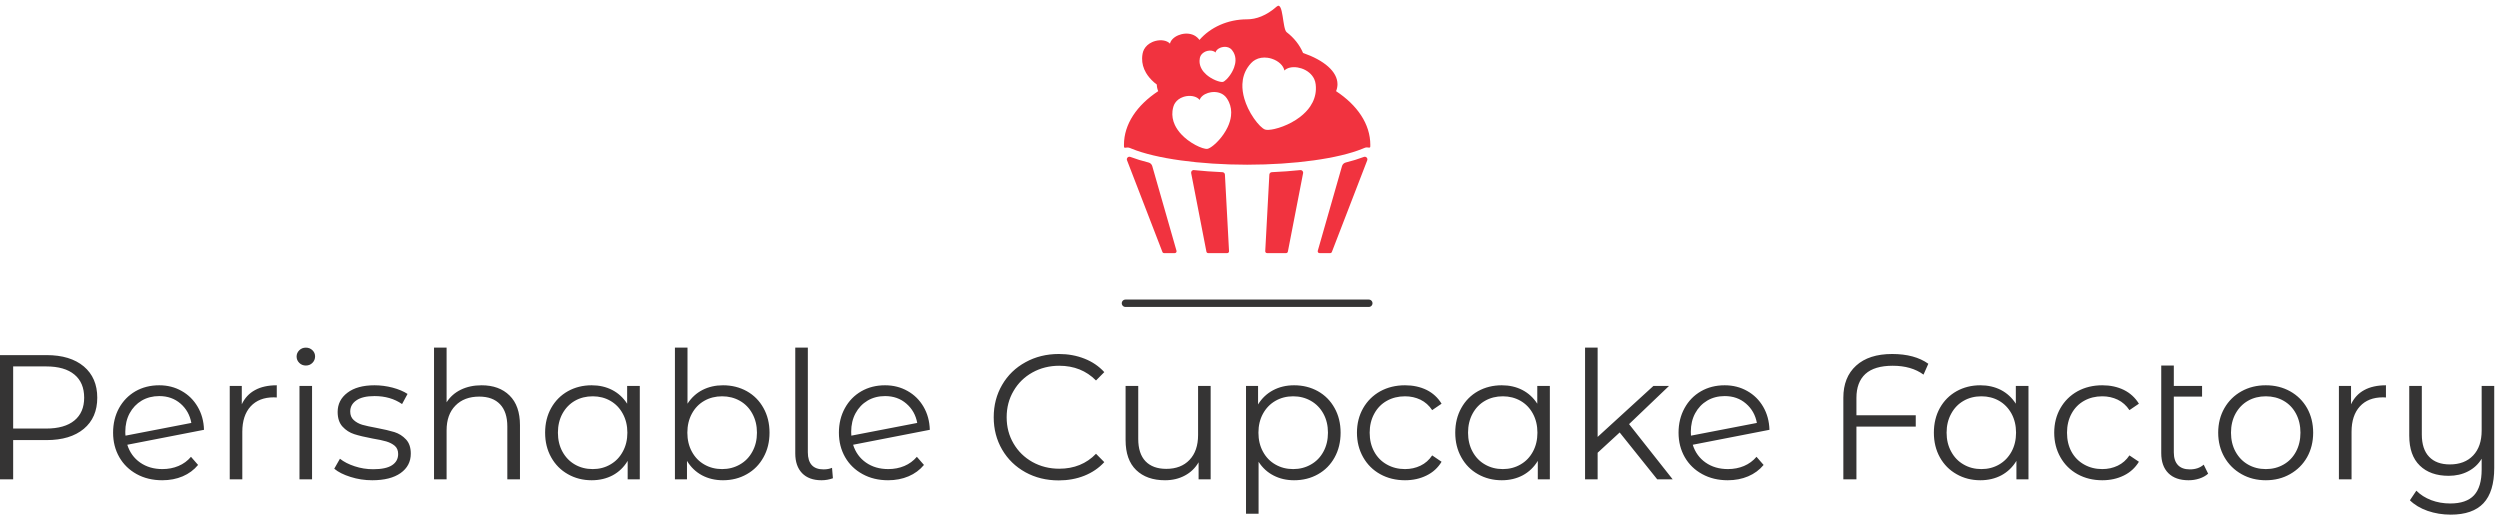 <svg
   xmlns:dc="http://purl.org/dc/elements/1.1/"
   xmlns:cc="http://creativecommons.org/ns#"
   xmlns:rdf="http://www.w3.org/1999/02/22-rdf-syntax-ns#"
   xmlns:svg="http://www.w3.org/2000/svg"
   xmlns="http://www.w3.org/2000/svg"
   xmlns:sodipodi="http://sodipodi.sourceforge.net/DTD/sodipodi-0.dtd"
   xmlns:inkscape="http://www.inkscape.org/namespaces/inkscape"
   viewBox="0 0 338 70"
   width="338"
   height="70"
   class="LogoPreview_base__3tiaW"
   version="1.1"
   id="svg22"
   sodipodi:docname="pcf_stack.svg"
   inkscape:version="1.0.1 (3bc2e813f5, 2020-09-07)">
  <defs
     id="defs26" />
  <sodipodi:namedview
     pagecolor="#ffffff"
     bordercolor="#666666"
     borderopacity="1"
     objecttolerance="10"
     gridtolerance="10"
     guidetolerance="10"
     inkscape:pageopacity="0"
     inkscape:pageshadow="2"
     inkscape:window-width="1920"
     inkscape:window-height="1017"
     id="namedview24"
     showgrid="false"
     inkscape:zoom="3.7426036"
     inkscape:cx="169"
     inkscape:cy="35"
     inkscape:window-x="-8"
     inkscape:window-y="-8"
     inkscape:window-maximized="1"
     inkscape:current-layer="svg22" />
  <g
     fill="#f1333f"
     color="#f1333f"
     transform="translate(151.113 0) scale(0.35) "
     id="g16">
    <svg
       width="100.0"
       height="100.0"
       x="0.0"
       y="0.0"
       viewBox="0 0 100 100"
       version="1.1"
       id="svg14">
      <g
         id="g12">
        <path
           d="M84.358,35.22c0.35-0.873,0.542-1.77,0.542-2.688c0-4.9-5.203-9.262-13.299-12.079c-1.321-3.108-3.505-5.86-6.332-8.015   c-1.674-1.275-1.241-12.201-3.853-9.895C57.412,6.078,53.444,7.462,50,7.462c-7.553,0-14.235,3.135-18.424,7.963   c-0.083-0.109-0.16-0.22-0.248-0.327c-0.374-0.456-0.813-0.846-1.303-1.161c-1.49-0.957-3.487-1.211-5.481-0.695   c-0.408,0.106-0.809,0.243-1.191,0.406c-1.705,0.732-2.89,1.944-3.157,3.206c-1.126-1.206-3.337-1.626-5.587-1.043   c-0.457,0.118-0.902,0.276-1.325,0.469c-1.384,0.632-2.453,1.593-3.091,2.778c-0.276,0.513-0.471,1.068-0.577,1.646   C9.503,21.31,9.441,21.917,9.43,22.51c-0.038,1.952,0.471,3.842,1.511,5.618c0.766,1.308,1.822,2.553,3.136,3.704   c0.324,0.283,0.675,0.555,1.029,0.824c0.016,0.874,0.202,1.73,0.535,2.564C7.456,40.607,2.418,47.911,2.418,55.962   c0,0.269,0.01,0.537,0.024,0.804c0.007,0.139,0.181,0.363,0.426,0.31c0.466-0.1,1.255-0.193,1.91,0.107   c0.305,0.125,0.632,0.26,0.632,0.26c9.285,3.813,26.372,6.182,44.59,6.182c18.219,0,35.305-2.368,44.588-6.182   c0,0,0.243-0.066,0.633-0.26c0.635-0.315,1.324-0.259,1.783-0.159c0.319,0.069,0.547-0.149,0.555-0.304   c0.013-0.252,0.022-0.505,0.022-0.758C97.582,47.911,92.544,40.607,84.358,35.22z M43.77,44.799   c-0.169,1.404-0.608,2.862-1.304,4.331c-0.432,0.912-0.961,1.824-1.573,2.713c-1.089,1.584-2.428,3.073-3.771,4.193   c-1.003,0.835-1.901,1.365-2.462,1.455l-0.005,0.001l-0.009,0.001c-0.873,0.127-2.684-0.456-4.619-1.484   c-1.062-0.566-2.086-1.224-3.042-1.956c-0.862-0.66-1.647-1.364-2.337-2.093c-1.118-1.184-1.987-2.434-2.582-3.715   c-0.808-1.739-1.113-3.54-0.904-5.348c0.063-0.549,0.175-1.107,0.333-1.658c0.15-0.528,0.379-1.026,0.682-1.478   c0.697-1.043,1.774-1.839,3.115-2.303c0.409-0.143,0.836-0.25,1.271-0.318c2.14-0.341,4.154,0.245,5.092,1.464   c0.359-1.148,1.566-2.168,3.215-2.695c0.368-0.118,0.752-0.21,1.141-0.271c1.896-0.302,3.727,0.11,5.025,1.131   c0.427,0.336,0.799,0.737,1.106,1.193c0.322,0.478,0.602,0.974,0.831,1.474C43.73,41.089,43.998,42.894,43.77,44.799z    M44.947,26.102c-0.212,0.58-0.484,1.166-0.808,1.742c-0.576,1.026-1.309,2.008-2.065,2.766c-0.565,0.564-1.083,0.938-1.42,1.023   l-0.003,0.001l-0.006,0.001c-0.525,0.127-1.662-0.128-2.898-0.648c-0.679-0.286-1.34-0.63-1.963-1.023   c-0.562-0.354-1.08-0.74-1.542-1.146c-0.747-0.66-1.347-1.373-1.781-2.121c-0.589-1.016-0.875-2.097-0.849-3.21   c0.009-0.339,0.046-0.685,0.111-1.029c0.062-0.331,0.174-0.646,0.333-0.94c0.085-0.156,0.186-0.303,0.296-0.445   c0.079-0.099,0.168-0.191,0.259-0.283c0.032-0.033,0.062-0.068,0.096-0.1c0.122-0.114,0.254-0.221,0.395-0.321   c0.004-0.003,0.008-0.006,0.012-0.009c0.148-0.104,0.306-0.201,0.473-0.289c0.081-0.043,0.155-0.092,0.241-0.13   c0.241-0.11,0.496-0.199,0.757-0.265c1.286-0.327,2.546-0.082,3.185,0.609c0.155-0.719,0.835-1.409,1.81-1.822   c0.218-0.092,0.447-0.17,0.681-0.229c1.139-0.289,2.278-0.14,3.126,0.41c0.279,0.181,0.528,0.405,0.741,0.666   c0.223,0.274,0.421,0.561,0.588,0.852c0.554,0.966,0.817,2.052,0.784,3.227C45.477,24.255,45.29,25.168,44.947,26.102z    M76.558,34.639c-0.101,2.281-0.834,4.45-2.179,6.446c-0.993,1.472-2.316,2.848-3.933,4.091c-1.004,0.771-2.117,1.488-3.309,2.132   c-2.122,1.145-4.469,2.042-6.609,2.525c-1.598,0.358-2.904,0.436-3.582,0.216l-0.006-0.002l-0.012-0.004   c-1.047-0.356-2.737-2.043-4.309-4.299c-0.863-1.24-1.63-2.56-2.278-3.923c-0.586-1.23-1.06-2.466-1.414-3.674   c-0.571-1.962-0.828-3.855-0.758-5.627c0.092-2.405,0.782-4.59,2.049-6.49c0.385-0.577,0.828-1.136,1.32-1.661   c0.47-0.504,1.011-0.929,1.606-1.26c1.376-0.766,3.034-1.04,4.796-0.79c0.538,0.075,1.078,0.2,1.602,0.372   c2.585,0.843,4.5,2.649,4.85,4.548c1.058-1.077,2.989-1.524,5.132-1.171c0.479,0.078,0.96,0.196,1.429,0.349   c2.29,0.747,4.1,2.255,4.965,4.137c0.284,0.62,0.47,1.28,0.553,1.965C76.559,33.236,76.588,33.95,76.558,34.639z"
           id="path2" />
        <path
           d="M40.478,66.511c-3.839-0.171-7.534-0.443-11.043-0.806c-0.656-0.068-1.184,0.513-1.058,1.161l5.889,30.343   c0.064,0.329,0.352,0.567,0.687,0.567h7.355c0.401,0,0.721-0.337,0.699-0.737l-1.589-29.602   C41.392,66.932,40.982,66.533,40.478,66.511z"
           id="path4" />
        <path
           d="M70.542,65.707c-3.497,0.361-7.18,0.632-11.005,0.803c-0.513,0.023-0.93,0.429-0.957,0.941l-1.588,29.586   c-0.021,0.401,0.298,0.737,0.699,0.737h7.355c0.335,0,0.623-0.238,0.687-0.567l5.885-30.32   C71.746,66.229,71.21,65.638,70.542,65.707z"
           id="path6" />
        <path
           d="M13.351,64.161c-0.197-0.69-0.755-1.216-1.45-1.391c-2.524-0.633-4.801-1.326-6.775-2.075   c-0.093-0.035-0.188-0.069-0.282-0.1c-0.8-0.263-1.548,0.523-1.245,1.309l13.672,35.425c0.105,0.269,0.364,0.447,0.653,0.447h4.12   c0.465,0,0.801-0.445,0.673-0.893L13.351,64.161z"
           id="path8" />
        <path
           d="M95.129,60.604c-0.086,0.029-0.171,0.059-0.256,0.091c-1.974,0.748-4.251,1.442-6.774,2.075   c-0.696,0.174-1.253,0.701-1.45,1.391l-9.365,32.722c-0.128,0.447,0.208,0.893,0.673,0.893h4.119c0.289,0,0.548-0.177,0.653-0.447   L96.391,61.93C96.698,61.134,95.938,60.334,95.129,60.604z"
           id="path10" />
      </g>
    </svg>
  </g>
  <line
     x1="152.162"
     y1="41"
     x2="185.062"
     y2="41"
     stroke="#353434"
     stroke-linecap="round"
     id="line18" />
  <path
     fill="#353434"
     fill-rule="nonzero"
     d="M6.29 1.01Q9.50 1.01 11.33 2.54Q13.15 4.08 13.15 6.77L13.15 6.77Q13.15 9.46 11.33 10.98Q9.50 12.50 6.29 12.50L6.29 12.50L1.78 12.50L1.78 17.81L0 17.81L0 1.01L6.29 1.01ZM6.24 10.94Q8.74 10.94 10.06 9.85Q11.38 8.76 11.38 6.77L11.38 6.77Q11.38 4.73 10.06 3.64Q8.74 2.54 6.24 2.54L6.24 2.54L1.78 2.54L1.78 10.94L6.24 10.94ZM21.96 16.42Q23.14 16.42 24.13 16.00Q25.13 15.58 25.82 14.76L25.82 14.76L26.78 15.86Q25.94 16.87 24.70 17.40Q23.45 17.93 21.94 17.93L21.94 17.93Q19.99 17.93 18.48 17.10Q16.97 16.27 16.13 14.81Q15.29 13.34 15.29 11.50L15.29 11.50Q15.29 9.65 16.09 8.18Q16.90 6.72 18.31 5.90Q19.73 5.09 21.53 5.09L21.53 5.09Q23.21 5.09 24.56 5.86Q25.92 6.62 26.72 7.99Q27.53 9.36 27.58 11.11L27.58 11.11L17.21 13.13Q17.69 14.66 18.95 15.54Q20.21 16.42 21.96 16.42L21.96 16.42ZM21.53 6.55Q20.21 6.55 19.16 7.16Q18.12 7.78 17.53 8.87Q16.94 9.96 16.94 11.38L16.94 11.38Q16.94 11.74 16.97 11.90L16.97 11.90L25.87 10.18Q25.58 8.59 24.41 7.57Q23.23 6.55 21.53 6.55L21.53 6.55ZM32.69 7.66Q33.29 6.38 34.48 5.74Q35.66 5.09 37.42 5.09L37.42 5.09L37.42 6.74L37.01 6.72Q35.02 6.72 33.89 7.94Q32.76 9.17 32.76 11.38L32.76 11.38L32.76 17.81L31.06 17.81L31.06 5.18L32.69 5.18L32.69 7.66ZM40.49 17.81L40.49 5.18L42.19 5.18L42.19 17.81L40.49 17.81ZM41.35 2.42Q40.82 2.42 40.46 2.06Q40.10 1.70 40.10 1.20L40.10 1.20Q40.10 0.72 40.46 0.36Q40.82 0 41.35 0L41.35 0Q41.88 0 42.24 0.35Q42.60 0.70 42.60 1.18L42.60 1.18Q42.60 1.70 42.24 2.06Q41.88 2.42 41.35 2.42L41.35 2.42ZM50.33 17.93Q48.79 17.93 47.39 17.48Q45.98 17.04 45.19 16.37L45.19 16.37L45.96 15.02Q46.75 15.65 47.95 16.04Q49.15 16.44 50.45 16.44L50.45 16.44Q52.18 16.44 53.00 15.90Q53.83 15.36 53.83 14.38L53.83 14.38Q53.83 13.68 53.38 13.28Q52.92 12.89 52.22 12.68Q51.53 12.48 50.38 12.29L50.38 12.29Q48.84 12 47.90 11.70Q46.97 11.40 46.31 10.68Q45.65 9.96 45.65 8.69L45.65 8.69Q45.65 7.10 46.97 6.10Q48.29 5.09 50.64 5.09L50.64 5.09Q51.86 5.09 53.09 5.41Q54.31 5.74 55.10 6.26L55.10 6.26L54.36 7.63Q52.80 6.55 50.64 6.55L50.64 6.55Q49.01 6.55 48.18 7.13Q47.35 7.70 47.35 8.64L47.35 8.64Q47.35 9.36 47.82 9.79Q48.29 10.22 48.98 10.43Q49.68 10.63 50.90 10.85L50.90 10.85Q52.42 11.14 53.33 11.42Q54.24 11.71 54.89 12.41Q55.54 13.10 55.54 14.33L55.54 14.33Q55.54 15.98 54.16 16.96Q52.78 17.93 50.33 17.93L50.33 17.93ZM65.11 5.09Q67.49 5.09 68.89 6.47Q70.30 7.85 70.30 10.49L70.30 10.49L70.30 17.81L68.59 17.81L68.59 10.66Q68.59 8.69 67.61 7.66Q66.62 6.62 64.80 6.62L64.80 6.62Q62.76 6.62 61.57 7.84Q60.38 9.05 60.38 11.18L60.38 11.18L60.38 17.81L58.68 17.81L58.68 0L60.38 0L60.38 7.39Q61.08 6.29 62.30 5.69Q63.53 5.09 65.11 5.09L65.11 5.09ZM84.79 5.18L86.50 5.18L86.50 17.81L84.86 17.81L84.86 15.31Q84.10 16.58 82.84 17.26Q81.58 17.93 79.99 17.93L79.99 17.93Q78.22 17.93 76.78 17.11Q75.34 16.30 74.52 14.83Q73.70 13.37 73.70 11.50L73.70 11.50Q73.70 9.62 74.52 8.16Q75.34 6.70 76.78 5.89Q78.22 5.09 79.99 5.09L79.99 5.09Q81.53 5.09 82.76 5.72Q84.00 6.36 84.79 7.58L84.79 7.58L84.79 5.18ZM80.14 16.42Q81.46 16.42 82.52 15.80Q83.59 15.19 84.20 14.06Q84.82 12.94 84.82 11.50L84.82 11.50Q84.82 10.06 84.20 8.93Q83.59 7.80 82.52 7.19Q81.46 6.58 80.14 6.58L80.14 6.58Q78.79 6.58 77.72 7.19Q76.66 7.80 76.04 8.93Q75.43 10.06 75.43 11.50L75.43 11.50Q75.43 12.94 76.04 14.06Q76.66 15.19 77.72 15.80Q78.79 16.42 80.14 16.42L80.14 16.42ZM97.75 5.09Q99.53 5.09 100.97 5.89Q102.41 6.70 103.22 8.16Q104.04 9.62 104.04 11.50L104.04 11.50Q104.04 13.37 103.22 14.83Q102.41 16.30 100.97 17.11Q99.53 17.93 97.75 17.93L97.75 17.93Q96.17 17.93 94.91 17.26Q93.65 16.58 92.88 15.31L92.88 15.31L92.88 17.81L91.25 17.81L91.25 0L92.95 0L92.95 7.58Q93.74 6.36 94.98 5.72Q96.22 5.09 97.75 5.09L97.75 5.09ZM97.63 16.42Q98.95 16.42 100.03 15.80Q101.11 15.19 101.72 14.06Q102.34 12.94 102.34 11.50L102.34 11.50Q102.34 10.06 101.72 8.93Q101.11 7.80 100.03 7.19Q98.95 6.58 97.63 6.58L97.63 6.58Q96.29 6.58 95.22 7.19Q94.15 7.80 93.54 8.93Q92.93 10.06 92.93 11.50L92.93 11.50Q92.93 12.94 93.54 14.06Q94.15 15.19 95.22 15.80Q96.29 16.42 97.63 16.42L97.63 16.42ZM111.07 17.93Q109.37 17.93 108.44 16.97Q107.52 16.01 107.52 14.30L107.52 14.30L107.52 0L109.22 0L109.22 14.16Q109.22 15.29 109.75 15.88Q110.28 16.46 111.34 16.46L111.34 16.46Q112.01 16.46 112.49 16.25L112.49 16.25L112.61 17.66Q111.86 17.93 111.07 17.93L111.07 17.93ZM120.10 16.42Q121.27 16.42 122.27 16.00Q123.26 15.58 123.96 14.76L123.96 14.76L124.92 15.86Q124.08 16.87 122.83 17.40Q121.58 17.93 120.07 17.93L120.07 17.93Q118.13 17.93 116.62 17.10Q115.10 16.27 114.26 14.81Q113.42 13.34 113.42 11.50L113.42 11.50Q113.42 9.65 114.23 8.18Q115.03 6.72 116.45 5.90Q117.86 5.09 119.66 5.09L119.66 5.09Q121.34 5.09 122.70 5.86Q124.06 6.62 124.86 7.99Q125.66 9.36 125.71 11.11L125.71 11.11L115.34 13.13Q115.82 14.66 117.08 15.54Q118.34 16.42 120.10 16.42L120.10 16.42ZM119.66 6.55Q118.34 6.55 117.30 7.16Q116.26 7.78 115.67 8.87Q115.08 9.96 115.08 11.38L115.08 11.38Q115.08 11.74 115.10 11.90L115.10 11.90L124.01 10.18Q123.72 8.59 122.54 7.57Q121.37 6.55 119.66 6.55L119.66 6.55ZM143.14 17.95Q140.64 17.95 138.64 16.85Q136.63 15.74 135.49 13.79Q134.35 11.83 134.35 9.41L134.35 9.41Q134.35 6.98 135.49 5.03Q136.63 3.07 138.65 1.97Q140.66 0.86 143.16 0.86L143.16 0.86Q145.03 0.86 146.62 1.49Q148.20 2.11 149.30 3.31L149.30 3.31L148.18 4.44Q146.21 2.45 143.21 2.45L143.21 2.45Q141.22 2.45 139.58 3.36Q137.95 4.27 137.03 5.86Q136.10 7.44 136.10 9.41L136.10 9.41Q136.10 11.38 137.03 12.96Q137.95 14.54 139.58 15.46Q141.22 16.37 143.21 16.37L143.21 16.37Q146.23 16.37 148.18 14.35L148.18 14.35L149.30 15.48Q148.20 16.68 146.60 17.32Q145.01 17.95 143.14 17.95L143.14 17.95ZM161.98 5.18L163.68 5.18L163.68 17.81L162.05 17.81L162.05 15.50Q161.38 16.66 160.20 17.29Q159.02 17.93 157.51 17.93L157.51 17.93Q155.04 17.93 153.61 16.55Q152.18 15.17 152.18 12.50L152.18 12.50L152.18 5.18L153.89 5.18L153.89 12.34Q153.89 14.33 154.87 15.36Q155.86 16.39 157.68 16.39L157.68 16.39Q159.67 16.39 160.82 15.18Q161.98 13.97 161.98 11.81L161.98 11.81L161.98 5.18ZM174.96 5.09Q176.74 5.09 178.18 5.89Q179.62 6.70 180.43 8.16Q181.25 9.62 181.25 11.50L181.25 11.50Q181.25 13.39 180.43 14.86Q179.62 16.32 178.19 17.12Q176.76 17.93 174.96 17.93L174.96 17.93Q173.42 17.93 172.19 17.29Q170.95 16.66 170.16 15.43L170.16 15.43L170.16 22.46L168.46 22.46L168.46 5.18L170.09 5.18L170.09 7.68Q170.86 6.43 172.12 5.76Q173.38 5.09 174.96 5.09L174.96 5.09ZM174.84 16.42Q176.16 16.42 177.24 15.80Q178.32 15.19 178.93 14.06Q179.54 12.94 179.54 11.50L179.54 11.50Q179.54 10.06 178.93 8.94Q178.32 7.82 177.24 7.20Q176.16 6.58 174.84 6.58L174.84 6.58Q173.50 6.58 172.43 7.20Q171.36 7.82 170.75 8.94Q170.14 10.06 170.14 11.50L170.14 11.50Q170.14 12.94 170.75 14.06Q171.36 15.19 172.43 15.80Q173.50 16.42 174.84 16.42L174.84 16.42ZM189.96 17.93Q188.09 17.93 186.61 17.11Q185.14 16.30 184.30 14.82Q183.46 13.34 183.46 11.50L183.46 11.50Q183.46 9.65 184.30 8.18Q185.14 6.72 186.61 5.90Q188.09 5.09 189.96 5.09L189.96 5.09Q191.59 5.09 192.88 5.72Q194.16 6.36 194.90 7.58L194.90 7.58L193.63 8.45Q193.01 7.51 192.05 7.04Q191.09 6.58 189.96 6.58L189.96 6.58Q188.59 6.58 187.50 7.19Q186.41 7.80 185.80 8.93Q185.18 10.06 185.18 11.50L185.18 11.50Q185.18 12.96 185.80 14.08Q186.41 15.19 187.50 15.80Q188.59 16.42 189.96 16.42L189.96 16.42Q191.09 16.42 192.05 15.96Q193.01 15.50 193.63 14.57L193.63 14.57L194.90 15.43Q194.16 16.66 192.86 17.29Q191.57 17.93 189.96 17.93L189.96 17.93ZM207.84 5.18L209.54 5.18L209.54 17.81L207.91 17.81L207.91 15.31Q207.14 16.58 205.88 17.26Q204.62 17.93 203.04 17.93L203.04 17.93Q201.26 17.93 199.82 17.11Q198.38 16.30 197.57 14.83Q196.75 13.37 196.75 11.50L196.75 11.50Q196.75 9.62 197.57 8.16Q198.38 6.70 199.82 5.89Q201.26 5.09 203.04 5.09L203.04 5.09Q204.58 5.09 205.81 5.72Q207.05 6.36 207.84 7.58L207.84 7.58L207.84 5.18ZM203.18 16.42Q204.50 16.42 205.57 15.80Q206.64 15.19 207.25 14.06Q207.86 12.94 207.86 11.50L207.86 11.50Q207.86 10.06 207.25 8.93Q206.64 7.80 205.57 7.19Q204.50 6.58 203.18 6.58L203.18 6.58Q201.84 6.58 200.77 7.19Q199.70 7.80 199.09 8.93Q198.48 10.06 198.48 11.50L198.48 11.50Q198.48 12.94 199.09 14.06Q199.70 15.19 200.77 15.80Q201.84 16.42 203.18 16.42L203.18 16.42ZM224.06 17.81L218.98 11.47L216.00 14.21L216.00 17.81L214.30 17.81L214.30 0L216.00 0L216.00 12.07L223.54 5.18L225.65 5.18L220.25 10.34L226.15 17.81L224.06 17.81ZM233.62 16.42Q234.79 16.42 235.79 16.00Q236.78 15.58 237.48 14.76L237.48 14.76L238.44 15.86Q237.60 16.87 236.35 17.40Q235.10 17.93 233.59 17.93L233.59 17.93Q231.65 17.93 230.14 17.10Q228.62 16.27 227.78 14.81Q226.94 13.34 226.94 11.50L226.94 11.50Q226.94 9.65 227.75 8.18Q228.55 6.72 229.97 5.90Q231.38 5.09 233.18 5.09L233.18 5.09Q234.86 5.09 236.22 5.86Q237.58 6.62 238.38 7.99Q239.18 9.36 239.23 11.11L239.23 11.11L228.86 13.13Q229.34 14.66 230.60 15.54Q231.86 16.42 233.62 16.42L233.62 16.42ZM233.18 6.55Q231.86 6.55 230.82 7.16Q229.78 7.78 229.19 8.87Q228.60 9.96 228.60 11.38L228.60 11.38Q228.60 11.74 228.62 11.90L228.62 11.90L237.53 10.18Q237.24 8.59 236.06 7.57Q234.89 6.55 233.18 6.55L233.18 6.55ZM255.89 2.45Q253.42 2.45 252.20 3.56Q250.99 4.68 250.99 6.79L250.99 6.79L250.99 9.14L259.01 9.14L259.01 10.68L250.99 10.68L250.99 17.81L249.22 17.81L249.22 6.77Q249.22 4.01 250.94 2.44Q252.67 0.86 255.82 0.86L255.82 0.86Q258.86 0.86 260.71 2.18L260.71 2.18L260.06 3.65Q258.43 2.45 255.89 2.45L255.89 2.45ZM272.54 5.18L274.25 5.18L274.25 17.81L272.62 17.81L272.62 15.31Q271.85 16.58 270.59 17.26Q269.33 17.93 267.74 17.93L267.74 17.93Q265.97 17.93 264.53 17.11Q263.09 16.30 262.27 14.83Q261.46 13.37 261.46 11.50L261.46 11.50Q261.46 9.62 262.27 8.16Q263.09 6.70 264.53 5.89Q265.97 5.09 267.74 5.09L267.74 5.09Q269.28 5.09 270.52 5.72Q271.75 6.36 272.54 7.58L272.54 7.58L272.54 5.18ZM267.89 16.42Q269.21 16.42 270.28 15.80Q271.34 15.19 271.96 14.06Q272.57 12.94 272.57 11.50L272.57 11.50Q272.57 10.06 271.96 8.93Q271.34 7.80 270.28 7.19Q269.21 6.58 267.89 6.58L267.89 6.58Q266.54 6.58 265.48 7.19Q264.41 7.80 263.80 8.93Q263.18 10.06 263.18 11.50L263.18 11.50Q263.18 12.94 263.80 14.06Q264.41 15.19 265.48 15.80Q266.54 16.42 267.89 16.42L267.89 16.42ZM284.23 17.93Q282.36 17.93 280.88 17.11Q279.41 16.30 278.57 14.82Q277.73 13.34 277.73 11.50L277.73 11.50Q277.73 9.65 278.57 8.18Q279.41 6.72 280.88 5.90Q282.36 5.09 284.23 5.09L284.23 5.09Q285.86 5.09 287.15 5.72Q288.43 6.36 289.18 7.58L289.18 7.58L287.90 8.45Q287.28 7.51 286.32 7.04Q285.36 6.58 284.23 6.58L284.23 6.58Q282.86 6.58 281.77 7.19Q280.68 7.80 280.07 8.93Q279.46 10.06 279.46 11.50L279.46 11.50Q279.46 12.96 280.07 14.08Q280.68 15.19 281.77 15.80Q282.86 16.42 284.23 16.42L284.23 16.42Q285.36 16.42 286.32 15.96Q287.28 15.50 287.90 14.57L287.90 14.57L289.18 15.43Q288.43 16.66 287.14 17.29Q285.84 17.93 284.23 17.93L284.23 17.93ZM297.94 15.82L298.54 17.04Q298.06 17.47 297.36 17.70Q296.66 17.93 295.90 17.93L295.90 17.93Q294.12 17.93 293.16 16.97Q292.20 16.01 292.20 14.26L292.20 14.26L292.20 2.42L293.90 2.42L293.90 5.18L297.72 5.18L297.72 6.62L293.90 6.62L293.90 14.16Q293.90 15.29 294.46 15.88Q295.01 16.46 296.06 16.46L296.06 16.46Q297.22 16.46 297.94 15.82L297.94 15.82ZM306.34 17.93Q304.51 17.93 303.05 17.10Q301.58 16.27 300.74 14.81Q299.90 13.34 299.90 11.50L299.90 11.50Q299.90 9.65 300.74 8.18Q301.58 6.72 303.05 5.90Q304.51 5.09 306.34 5.09L306.34 5.09Q308.16 5.09 309.62 5.90Q311.09 6.72 311.92 8.18Q312.74 9.65 312.74 11.50L312.74 11.50Q312.74 13.34 311.92 14.81Q311.09 16.27 309.62 17.10Q308.16 17.93 306.34 17.93L306.34 17.93ZM306.34 16.42Q307.68 16.42 308.75 15.80Q309.82 15.19 310.42 14.06Q311.02 12.94 311.02 11.50L311.02 11.50Q311.02 10.06 310.42 8.93Q309.82 7.80 308.75 7.19Q307.68 6.58 306.34 6.58L306.34 6.58Q304.99 6.58 303.92 7.19Q302.86 7.80 302.24 8.93Q301.63 10.06 301.63 11.50L301.63 11.50Q301.63 12.94 302.24 14.06Q302.86 15.19 303.92 15.80Q304.99 16.42 306.34 16.42L306.34 16.42ZM317.86 7.66Q318.46 6.38 319.64 5.74Q320.83 5.09 322.58 5.09L322.58 5.09L322.58 6.74L322.18 6.72Q320.18 6.72 319.06 7.94Q317.93 9.17 317.93 11.38L317.93 11.38L317.93 17.81L316.22 17.81L316.22 5.18L317.86 5.18L317.86 7.66ZM335.52 5.18L337.22 5.18L337.22 16.27Q337.22 19.49 335.76 21.04Q334.30 22.58 331.34 22.58L331.34 22.58Q329.69 22.58 328.21 22.07Q326.74 21.55 325.82 20.64L325.82 20.64L326.69 19.34Q327.50 20.16 328.70 20.62Q329.90 21.07 331.27 21.07L331.27 21.07Q333.46 21.07 334.49 19.96Q335.52 18.84 335.52 16.49L335.52 16.49L335.52 15.02Q334.85 16.13 333.68 16.73Q332.52 17.33 331.06 17.33L331.06 17.33Q328.58 17.33 327.16 15.95Q325.73 14.57 325.73 11.90L325.73 11.90L325.73 5.18L327.43 5.18L327.43 11.74Q327.43 13.73 328.42 14.76Q329.40 15.79 331.22 15.79L331.22 15.79Q333.22 15.79 334.37 14.58Q335.52 13.37 335.52 11.21L335.52 11.21L335.52 5.18Z"
     transform="translate(0, 47)"
     id="path20" />
</svg>
